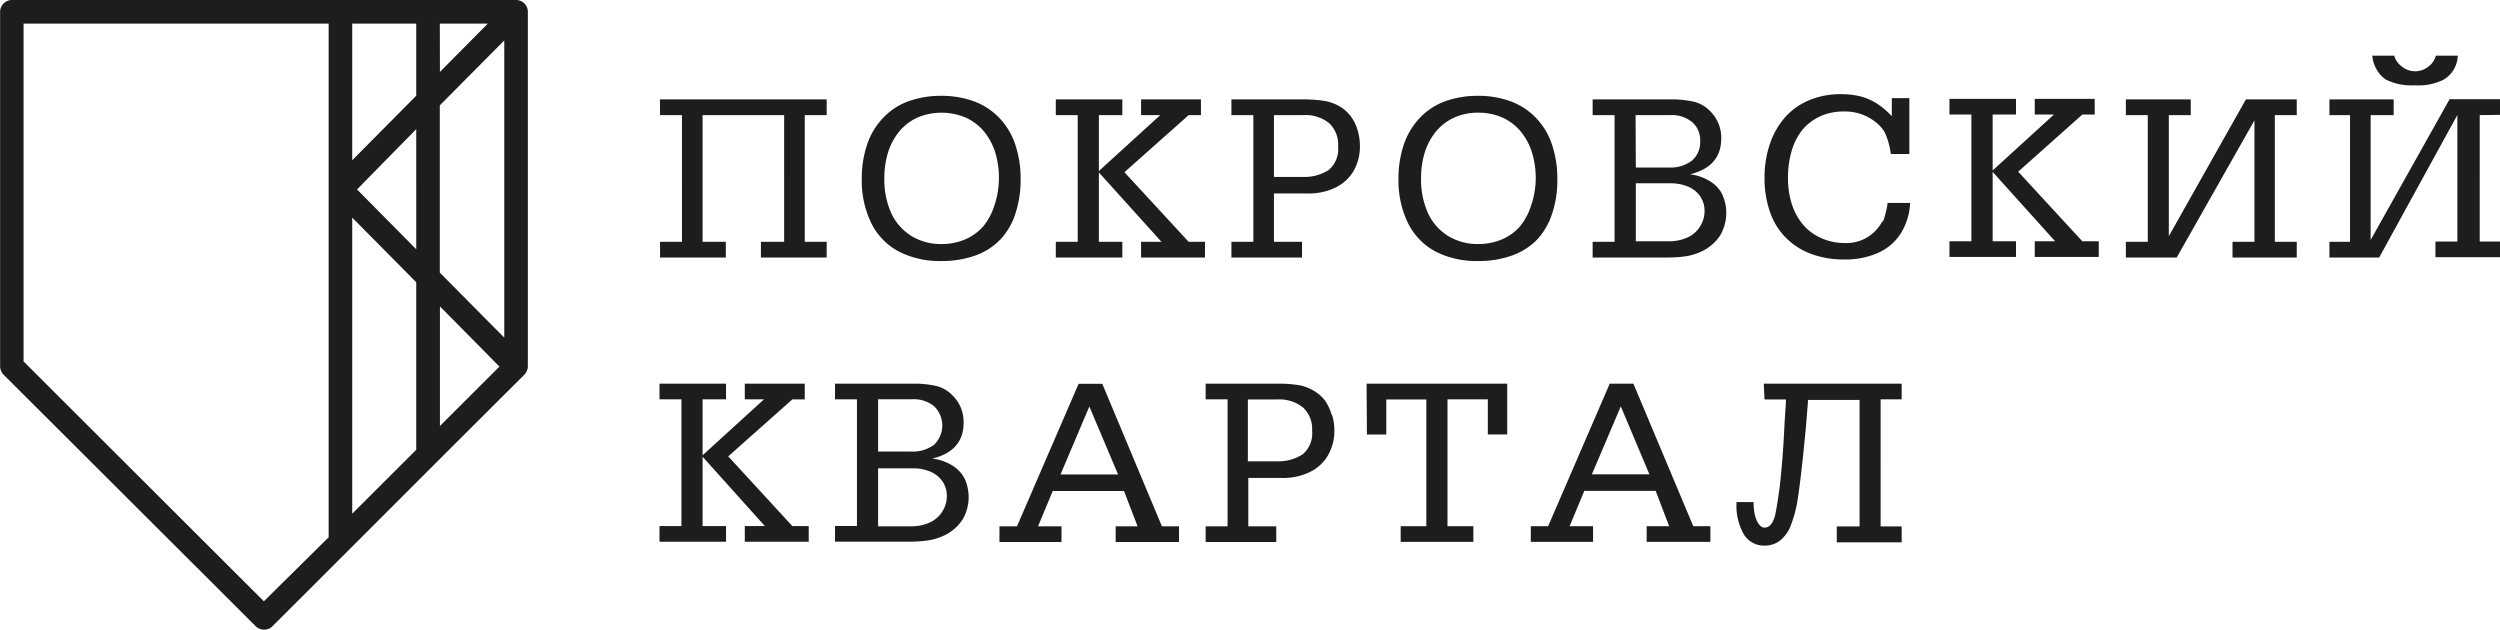 <svg id="Layer_1" data-name="Layer 1" xmlns="http://www.w3.org/2000/svg" viewBox="0 0 228.05 57.44"><defs><style>.cls-1{fill:#1d1d1b;}</style></defs><path class="cls-1" d="M70.43,102.79H85.64v1.43h-2v11.56h2v1.43h-6v-1.43h2.12V104.22H74.32v11.56h2.12v1.43h-6v-1.43h2V104.22h-2Zm31.06,12.77a5.91,5.91,0,0,1-2.3,1.47,8.9,8.9,0,0,1-3.07.5,8.2,8.2,0,0,1-3.93-.88,5.94,5.94,0,0,1-2.49-2.59,8.9,8.9,0,0,1-.86-4,9.66,9.66,0,0,1,.5-3.19,6.46,6.46,0,0,1,1.45-2.4,6,6,0,0,1,2.3-1.51,8.75,8.75,0,0,1,3-.5,8.63,8.63,0,0,1,3,.51,6.11,6.11,0,0,1,2.3,1.51,6.45,6.45,0,0,1,1.44,2.39,9.66,9.66,0,0,1,.5,3.19,9.76,9.76,0,0,1-.49,3.19A6.18,6.18,0,0,1,101.49,115.56Zm-.14-5.56a7.9,7.9,0,0,0-.36-2.46,5.77,5.77,0,0,0-1.06-1.9,4.72,4.72,0,0,0-1.67-1.22,5.69,5.69,0,0,0-4.29,0,4.74,4.74,0,0,0-1.65,1.22,5.72,5.72,0,0,0-1.06,1.91A7.92,7.92,0,0,0,90.9,110a7.39,7.39,0,0,0,.63,3.16,4.83,4.83,0,0,0,1.83,2.08,5.13,5.13,0,0,0,2.76.74,5.42,5.42,0,0,0,2.17-.43,4.68,4.68,0,0,0,1.65-1.2,5.78,5.78,0,0,0,1-1.89A7.85,7.85,0,0,0,101.35,110Zm11.45-.57,5.86-5.21h1.12v-1.43h-5.46v1.43h1.75l-5.6,5.1v-5.1h2.14v-1.43h-6.07v1.43h2v11.56h-2v1.43h6.07v-1.43h-2.14v-6.33l5.71,6.33h-1.86v1.43h5.83v-1.43h-1.49Zm21.28-3.8a4.85,4.85,0,0,1,.2,1.38,4.45,4.45,0,0,1-.58,2.31,3.85,3.85,0,0,1-1.67,1.52,5.62,5.62,0,0,1-2.54.53h-3.05v4.41H129v1.43h-6.44v-1.43h2V104.22h-2v-1.43H129a11.8,11.8,0,0,1,2.19.16,4.09,4.09,0,0,1,1.44.6,3.38,3.38,0,0,1,.89.88A4,4,0,0,1,134.08,105.63Zm-1.79,1.43a2.66,2.66,0,0,0-.82-2.11,3.46,3.46,0,0,0-2.38-.73h-2.65v5.64h2.65a4.1,4.1,0,0,0,2.34-.63A2.49,2.49,0,0,0,132.29,107.06Zm18.17,8.5a6,6,0,0,1-2.31,1.47,8.89,8.89,0,0,1-3.06.5,8.22,8.22,0,0,1-3.94-.88,5.94,5.94,0,0,1-2.49-2.59,8.9,8.9,0,0,1-.86-4,9.66,9.66,0,0,1,.5-3.19,6.6,6.6,0,0,1,1.45-2.4,6,6,0,0,1,2.3-1.51,8.77,8.77,0,0,1,3-.5,8.58,8.58,0,0,1,3,.51,6.11,6.11,0,0,1,2.3,1.51,6.45,6.45,0,0,1,1.44,2.39,9.66,9.66,0,0,1,.5,3.19,9.5,9.5,0,0,1-.49,3.19A6.29,6.29,0,0,1,150.46,115.56Zm-.14-5.56a7.89,7.89,0,0,0-.37-2.46,5.77,5.77,0,0,0-1.06-1.9,4.77,4.77,0,0,0-1.66-1.22,5.38,5.38,0,0,0-2.14-.42,5.29,5.29,0,0,0-2.15.42,4.77,4.77,0,0,0-1.66,1.22,5.72,5.72,0,0,0-1.06,1.91,7.92,7.92,0,0,0-.36,2.45,7.39,7.39,0,0,0,.63,3.16,4.83,4.83,0,0,0,1.83,2.08,5.14,5.14,0,0,0,2.77.74,5.41,5.41,0,0,0,2.16-.43,4.51,4.51,0,0,0,1.65-1.2,5.78,5.78,0,0,0,1-1.89A7.85,7.85,0,0,0,150.32,110Zm17,1.43a4.05,4.05,0,0,1-.18,3.77,4.1,4.1,0,0,1-1.62,1.42,5.4,5.4,0,0,1-1.39.46,11.73,11.73,0,0,1-1.9.13h-6.72v-1.43h2V104.22h-2v-1.43h7a9.08,9.08,0,0,1,2.33.23,3.14,3.14,0,0,1,1.4.85,3.38,3.38,0,0,1,1,2.49q0,2.56-2.85,3.26a4.41,4.41,0,0,1,1.78.61A3,3,0,0,1,167.33,111.43ZM159.45,109h3a3.23,3.23,0,0,0,2.12-.63,2.21,2.21,0,0,0,.75-1.78,2.17,2.17,0,0,0-.73-1.73,2.92,2.92,0,0,0-2-.64h-3.16Zm6.27,4a2.36,2.36,0,0,0-.39-1.36,2.51,2.51,0,0,0-1.1-.89,4.1,4.1,0,0,0-1.66-.31h-3.12v5.29h3a4,4,0,0,0,1.69-.34,2.57,2.57,0,0,0,1.16-1A2.6,2.6,0,0,0,165.72,113.05Zm16.23.89a4,4,0,0,1-.76,1,3.66,3.66,0,0,1-2.63,1,5.26,5.26,0,0,1-2.13-.42,4.69,4.69,0,0,1-1.67-1.19,5.54,5.54,0,0,1-1.07-1.91,7.84,7.84,0,0,1-.36-2.43,8.48,8.48,0,0,1,.35-2.5,5.52,5.52,0,0,1,1-1.92,4.67,4.67,0,0,1,1.63-1.21,5.2,5.2,0,0,1,2.11-.42,4.46,4.46,0,0,1,2.83.91,3.3,3.3,0,0,1,.91,1,6.76,6.76,0,0,1,.51,1.69l.05.28h1.68v-5.1h-1.6l0,1.65a7.16,7.16,0,0,0-1.37-1.16,5.29,5.29,0,0,0-1.5-.65,7.46,7.46,0,0,0-1.76-.2,7.31,7.31,0,0,0-2.85.53,6,6,0,0,0-2.22,1.54,7.08,7.08,0,0,0-1.41,2.44,9.53,9.53,0,0,0-.5,3.14,9.25,9.25,0,0,0,.5,3.1,6.18,6.18,0,0,0,1.45,2.35,6.31,6.31,0,0,0,2.3,1.47,8.52,8.52,0,0,0,3,.51,7.33,7.33,0,0,0,3.12-.61,4.74,4.74,0,0,0,2.06-1.77,5.73,5.73,0,0,0,.85-2.78h-2.05A8.77,8.77,0,0,1,182,113.94Zm12.38-4.51,5.85-5.21h1.13v-1.43h-5.47v1.43h1.75l-5.59,5.1v-5.1h2.13v-1.43h-6.07v1.43h2v11.56h-2v1.43h6.07v-1.43H192v-6.33l5.7,6.33h-1.86v1.43h5.84v-1.43h-1.5Zm13.74,5.88V104.22h2v-1.43h-5.92v1.43h2v11.56h-2v1.43h4.64l7.09-12.51v11.08h-2v1.43h5.86v-1.43h-2V104.22h2v-1.43h-4.64ZM227.91,101a5.24,5.24,0,0,0,2.59.5,5.15,5.15,0,0,0,2.61-.5,2.64,2.64,0,0,0,1.32-2.2h-2a1.78,1.78,0,0,1-.69,1,1.92,1.92,0,0,1-2.4,0,1.87,1.87,0,0,1-.71-1h-2a2.93,2.93,0,0,0,.41,1.28A2.59,2.59,0,0,0,227.91,101Zm10.37,3.2v-1.43h-4.6l-7.2,12.84V104.22h2.1v-1.43h-5.86v1.43h1.88v11.56h-1.88v1.43h4.54l7.13-13v11.54h-2v1.43h5.9v-1.43h-1.86V104.22ZM76.66,135.35l5.85-5.2h1.13v-1.43H78.17v1.43h1.75l-5.6,5.1v-5.1h2.14v-1.43H70.39v1.43h2v11.56h-2v1.43h6.07v-1.43H74.32v-6.33L80,141.71H78.17v1.43H84v-1.43H82.51Zm21.55,2a4.05,4.05,0,0,1-.18,3.77,4.1,4.1,0,0,1-1.62,1.42A5.4,5.4,0,0,1,95,143a11.73,11.73,0,0,1-1.9.13H86.4v-1.43h2V130.15h-2v-1.43h7a9.08,9.08,0,0,1,2.33.23,3.14,3.14,0,0,1,1.4.85,3.36,3.36,0,0,1,1,2.49q0,2.57-2.86,3.26a4.46,4.46,0,0,1,1.79.61A3,3,0,0,1,98.21,137.36Zm-7.88-2.44h3a3.26,3.26,0,0,0,2.11-.62,2.44,2.44,0,0,0,0-3.51,2.92,2.92,0,0,0-2-.64H90.33ZM96.6,139a2.36,2.36,0,0,0-.39-1.36,2.57,2.57,0,0,0-1.1-.89,4.1,4.1,0,0,0-1.66-.31H90.33v5.29h3a4,4,0,0,0,1.69-.34,2.57,2.57,0,0,0,1.16-1A2.6,2.6,0,0,0,96.6,139Zm19.62,2.73h1.56v1.43H112v-1.43H114l-1.24-3.22h-6.5l-1.34,3.22h2.14v1.43H101.4v-1.43H103l5.62-13h2.16Zm-4-4.73-2.62-6.2-2.63,6.2Zm19.52-5.43a4.64,4.64,0,0,1,.21,1.39,4.46,4.46,0,0,1-.59,2.31,3.85,3.85,0,0,1-1.67,1.52,5.58,5.58,0,0,1-2.53.53h-3.06v4.41h2.55v1.43h-6.44v-1.43h2V130.15h-2v-1.43h6.42a11.83,11.83,0,0,1,2.19.15,4.31,4.31,0,0,1,1.44.61,3.38,3.38,0,0,1,.9.87A4.45,4.45,0,0,1,131.7,131.55ZM129.92,133a2.66,2.66,0,0,0-.83-2.11,3.46,3.46,0,0,0-2.38-.73h-2.65v5.64h2.65a4.08,4.08,0,0,0,2.34-.63A2.5,2.5,0,0,0,129.92,133Zm5,.36h1.77v-3.2h3.65v11.56H138v1.43h6.63v-1.43h-2.36V130.15h3.68v3.2h1.77v-4.63H134.89Zm29.77,8.36h1.56v1.43h-5.81v-1.43h2.05l-1.23-3.22h-6.51l-1.34,3.22h2.14v1.43h-5.68v-1.43h1.58l5.62-13h2.16Zm-4-4.73-2.61-6.2-2.64,6.2Zm10.5-6.83h1.95v.17c0,.29-.08,1.14-.15,2.56-.08,1.66-.21,3.39-.41,5.19q-.18,1.4-.39,2.49c-.19.85-.52,1.28-1,1.28s-1-.78-1-2.33h-1.56v.19a5.23,5.23,0,0,0,.69,2.78,2.13,2.13,0,0,0,1.86,1,2.28,2.28,0,0,0,1.44-.47,3.29,3.29,0,0,0,1-1.46,11.58,11.58,0,0,0,.64-2.6c.22-1.47.45-3.58.71-6.34l.18-2.23v-.19h4.71v11.54h-2.08v1.45h5.92v-1.45h-1.92V130.15h1.92v-1.43H171.12ZM58.38,94.8v32.33a1.12,1.12,0,0,1-.32.77l-7.71,7.69v0h0l-8,8v0h0l-7.27,7.26a1.06,1.06,0,0,1-.76.31,1.07,1.07,0,0,1-.76-.31l-23-22.95a1.12,1.12,0,0,1-.32-.77V94.8a1.08,1.08,0,0,1,1.08-1.08h46A1.08,1.08,0,0,1,58.38,94.8Zm-2.15,29.72V97.41l-5.88,5.92v15.26ZM42.36,108.34l5.84-5.89V95.87H42.36Zm8-8.06,4.37-4.41H50.35ZM42.8,111l5.4,5.46V105.5Zm-2.59,31.73V111h0V95.87H12.38v30.82L34.3,148.57Zm2.15-2.15,5.84-5.83V119.47l-5.84-5.9Zm8-8,5.43-5.42-5.43-5.49Z" transform="translate(-10.23 -93.72)"/></svg>
